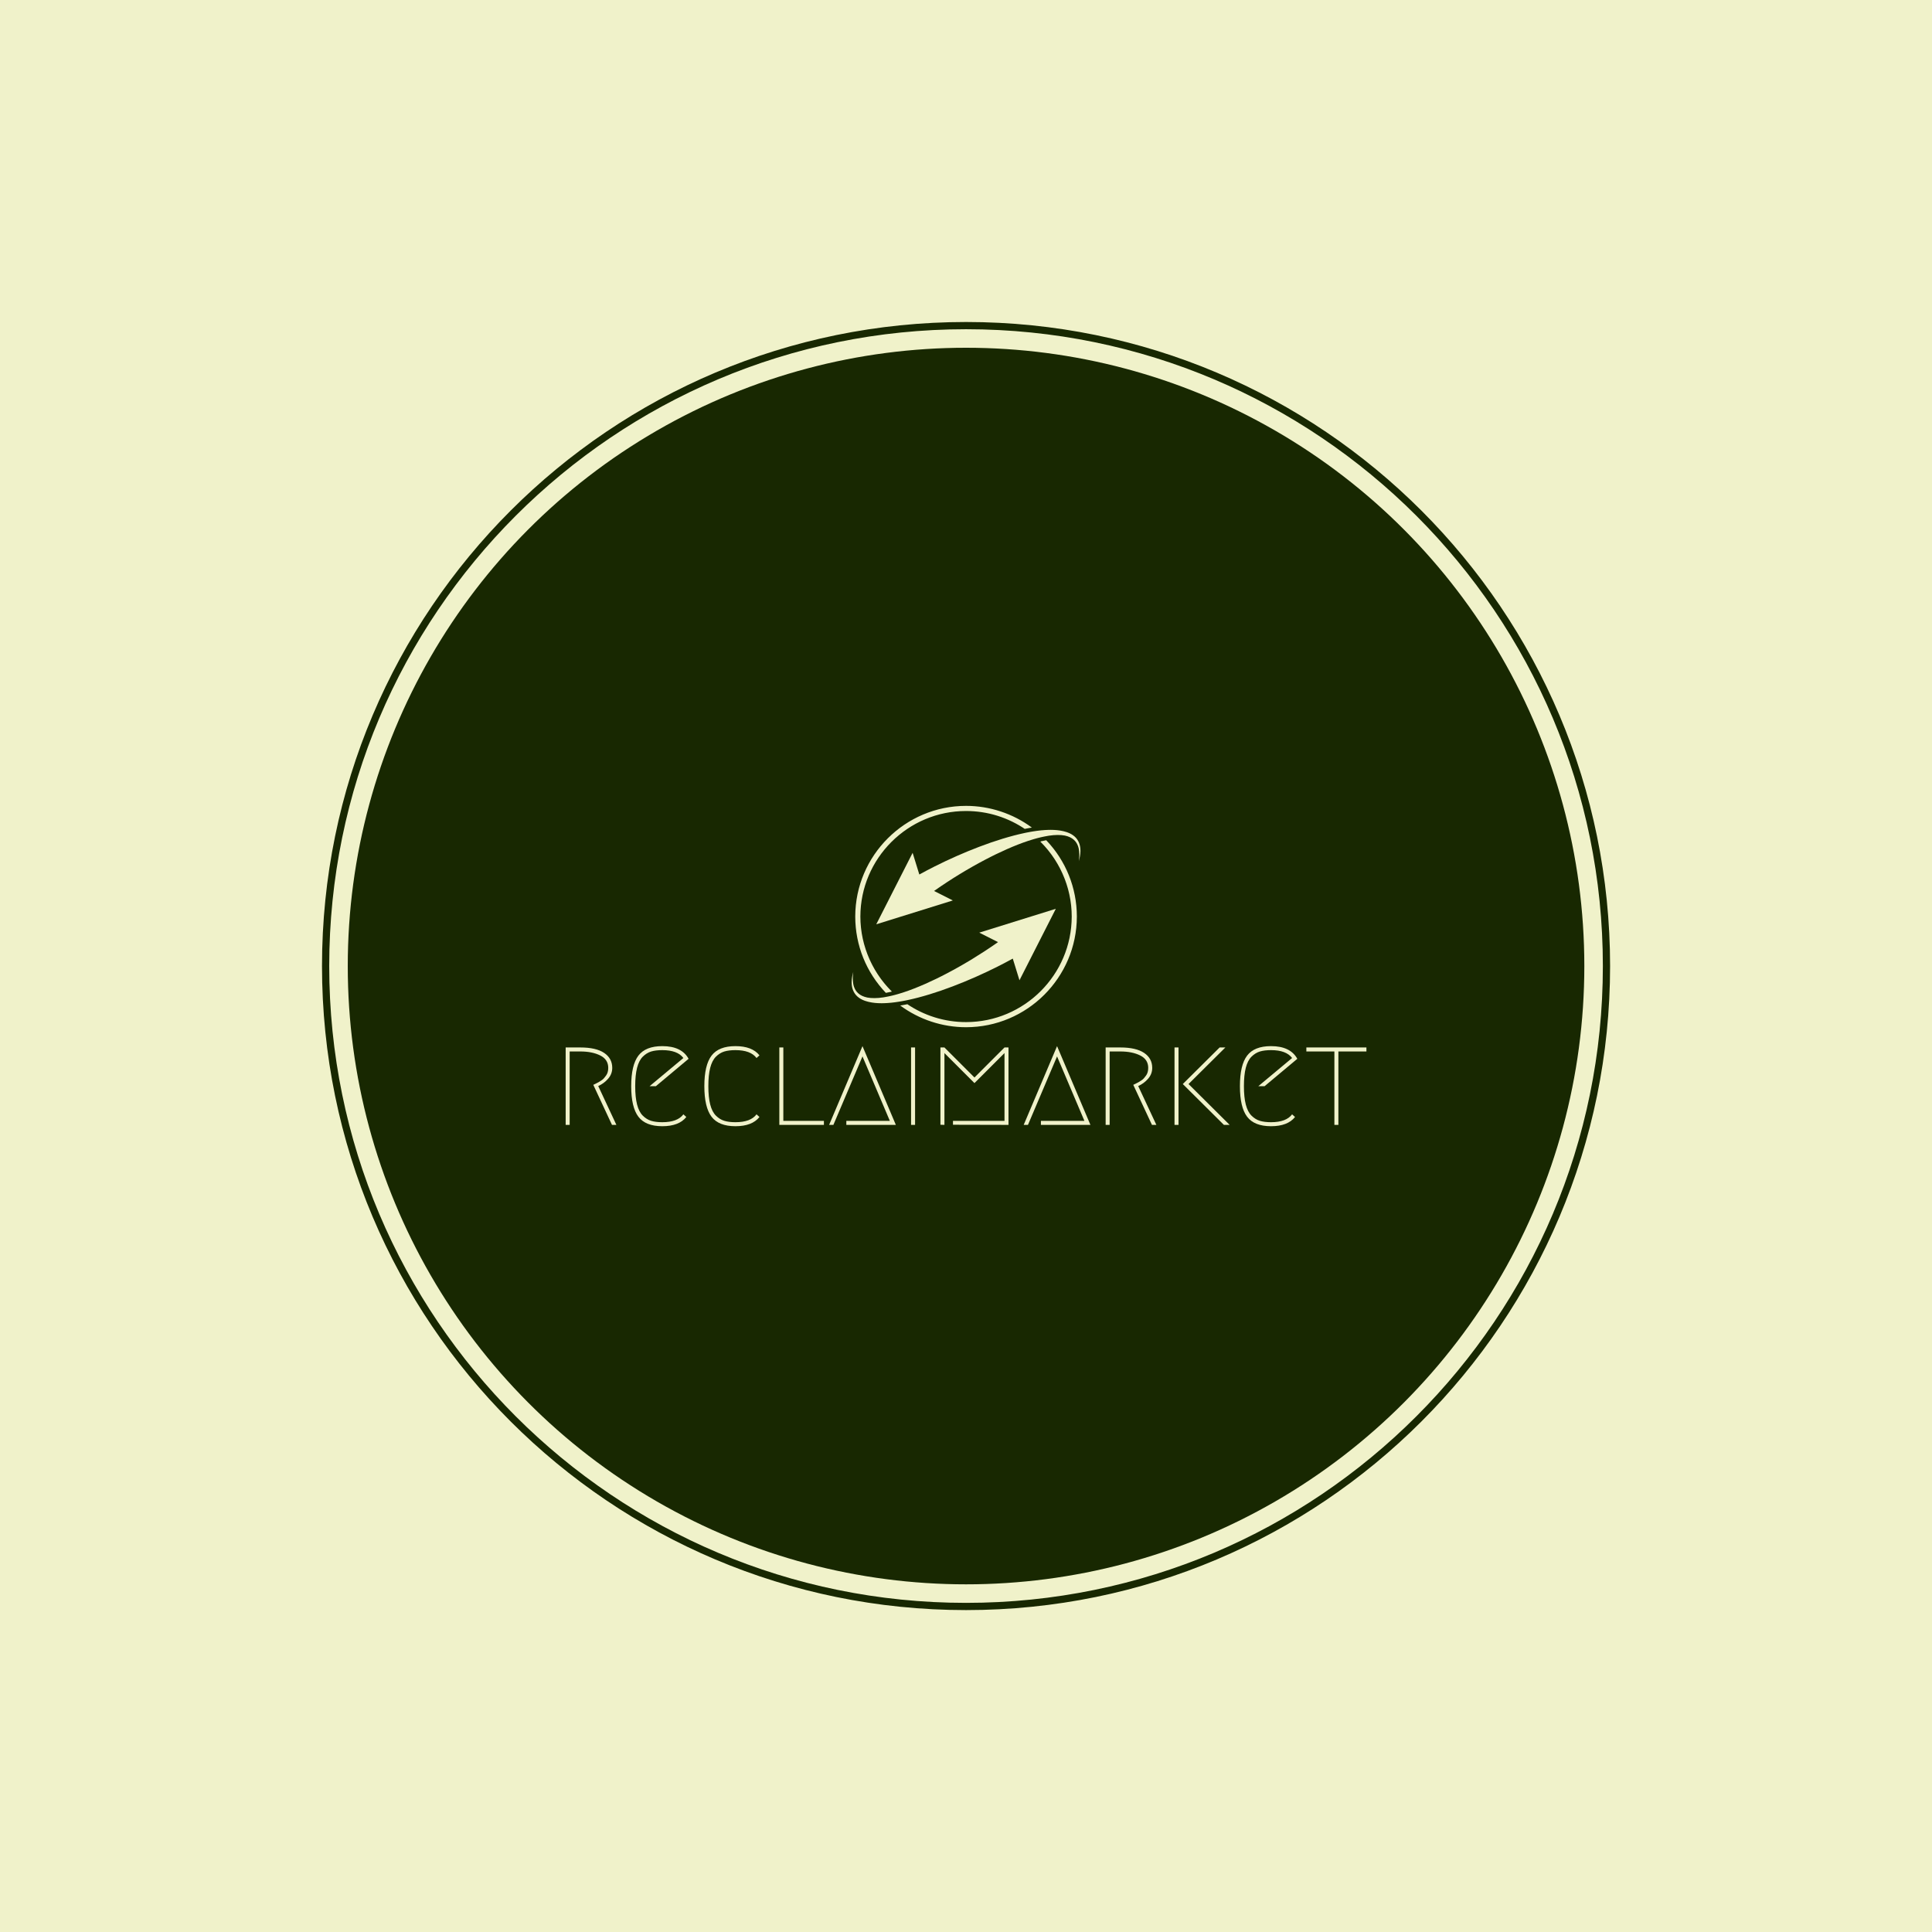 <svg xmlns="http://www.w3.org/2000/svg" version="1.1" xmlns:xlink="http://www.w3.org/1999/xlink" xmlns:svgjs="http://svgjs.dev/svgjs" width="1500" height="1500" viewBox="0 0 1500 1500"><rect width="1500" height="1500" fill="#f0f2ca"></rect><g transform="matrix(0.667,0,0,0.667,249.784,249.784)"><svg viewBox="0 0 343 343" data-background-color="#f0f2ca" preserveAspectRatio="xMidYMid meet" height="1500" width="1500" xmlns="http://www.w3.org/2000/svg" xmlns:xlink="http://www.w3.org/1999/xlink"><g id="tight-bounds" transform="matrix(1,0,0,1,0.074,0.074)"><svg viewBox="0 0 342.852 342.852" height="342.852" width="342.852"><g><svg></svg></g><g><svg viewBox="0 0 342.852 342.852" height="342.852" width="342.852"><g><path d="M0 171.426c0-94.676 76.75-171.426 171.426-171.426 94.676 0 171.426 76.75 171.426 171.426 0 94.676-76.75 171.426-171.426 171.426-94.676 0-171.426-76.75-171.426-171.426zM171.426 340.929c93.614 0 169.503-75.889 169.503-169.503 0-93.614-75.889-169.503-169.503-169.504-93.614 0-169.503 75.889-169.504 169.504 0 93.614 75.889 169.503 169.504 169.503z" data-fill-palette-color="tertiary" fill="#182801" stroke="transparent"></path><ellipse rx="164.569" ry="164.569" cx="171.426" cy="171.426" fill="#182801" stroke="transparent" stroke-width="0" fill-opacity="1" data-fill-palette-color="tertiary"></ellipse></g><g transform="matrix(1,0,0,1,64.847,128.793)"><svg viewBox="0 0 213.158 85.265" height="85.265" width="213.158"><g><svg viewBox="0 0 213.158 85.265" height="85.265" width="213.158"><g><svg viewBox="0 0 213.158 85.265" height="85.265" width="213.158"><g transform="matrix(1,0,0,1,0,63.949)"><svg viewBox="0 0 213.158 21.316" height="21.316" width="213.158"><g id="textblocktransform"><svg viewBox="0 0 213.158 21.316" height="21.316" width="213.158" id="textblock"><g><svg viewBox="0 0 213.158 21.316" height="21.316" width="213.158"><g transform="matrix(1,0,0,1,0,0)"><svg width="213.158" viewBox="4.75 -29.5 299.97 30" height="21.316" data-palette-color="#f0f2ca"><path d="M16.95-14.55L16.95-14.55 23.75 0 22.1 0 15.1-15Q15.2-15.05 15.98-15.43 16.75-15.8 17.05-15.98 17.35-16.15 18.05-16.6 18.75-17.05 19.1-17.48 19.45-17.9 19.88-18.48 20.3-19.05 20.5-19.78 20.7-20.5 20.7-21.35L20.7-21.35Q20.7-24.5 17.7-26 14.7-27.5 10.25-27.5L10.25-27.5 6.25-27.5 6.25 0 4.75 0 4.75-29 10.25-29Q16.15-29 19.18-26.95 22.2-24.9 22.2-21.35L22.2-21.35Q22.2-19.05 20.65-17.28 19.1-15.5 16.95-14.55ZM48.85-3.95L49.95-2.95Q47.2 0.5 40.95 0.5 34.7 0.5 32-3.05 29.3-6.6 29.3-14.5 29.3-22.4 32-25.95 34.7-29.5 40.95-29.5L40.95-29.5Q48.2-29.5 50.8-24.75L50.8-24.75 38.55-14.5 36.2-14.5 48.85-25.05Q46.65-28 40.95-28L40.95-28Q38.45-28 36.75-27.48 35.05-26.95 33.62-25.53 32.2-24.1 31.5-21.38 30.8-18.65 30.8-14.5 30.8-10.35 31.5-7.63 32.2-4.9 33.62-3.48 35.05-2.05 36.75-1.53 38.45-1 40.95-1L40.95-1Q46.65-1 48.85-3.95L48.85-3.95ZM59.4-3.05Q56.7-6.6 56.7-14.5 56.7-22.4 59.4-25.95 62.1-29.5 68.35-29.5 74.6-29.5 77.35-26.05L77.35-26.05 76.25-25.05Q74.05-28 68.35-28L68.35-28Q65.85-28 64.15-27.48 62.45-26.95 61.02-25.53 59.6-24.1 58.9-21.38 58.2-18.65 58.2-14.5 58.2-10.35 58.9-7.63 59.6-4.9 61.02-3.48 62.45-2.05 64.15-1.53 65.85-1 68.35-1L68.35-1Q74.05-1 76.25-3.95L76.25-3.95 77.35-2.95Q74.6 0.5 68.35 0.5 62.1 0.5 59.4-3.05ZM86.29-1.5L101.49-1.5 101.49 0 84.79 0 84.79-29 86.29-29 86.29-1.5ZM109.89 0L109.89-1.5 126.19-1.5 115.94-25.65 105.04 0 103.44 0 115.94-29.5 128.44 0 109.89 0ZM134.14 0L134.14-29 135.64-29 135.64 0 134.14 0ZM149.84-0.05L149.84-1.5 169.14-1.5 169.14-26.9 157.89-15.65 146.64-26.9 146.64 0 145.14-0.05 145.14-29 146.64-29 157.89-17.75 169.14-29 170.64-29 170.64 0 149.84-0.05ZM182.78 0L182.78-1.5 199.08-1.5 188.83-25.65 177.93 0 176.33 0 188.83-29.5 201.33 0 182.78 0ZM219.23-14.55L219.23-14.55 226.03 0 224.38 0 217.38-15Q217.48-15.05 218.26-15.43 219.03-15.8 219.33-15.98 219.63-16.15 220.33-16.6 221.03-17.05 221.38-17.48 221.73-17.9 222.16-18.48 222.58-19.05 222.78-19.78 222.98-20.5 222.98-21.35L222.98-21.35Q222.98-24.5 219.98-26 216.98-27.5 212.53-27.5L212.53-27.5 208.53-27.5 208.53 0 207.03 0 207.03-29 212.53-29Q218.43-29 221.46-26.95 224.48-24.9 224.48-21.35L224.48-21.35Q224.48-19.05 222.93-17.28 221.38-15.5 219.23-14.55ZM234.33 0L232.83 0 232.83-29 234.33-29 234.33 0ZM253.48 0L251.33 0 235.93-15.3 249.73-29 251.88-29 238.08-15.3 253.48 0ZM276.88-3.95L277.98-2.95Q275.23 0.5 268.98 0.5 262.73 0.5 260.03-3.05 257.33-6.6 257.33-14.5 257.33-22.4 260.03-25.95 262.73-29.5 268.98-29.5L268.98-29.5Q276.23-29.5 278.83-24.75L278.83-24.75 266.58-14.5 264.23-14.5 276.88-25.05Q274.68-28 268.98-28L268.98-28Q266.48-28 264.78-27.48 263.08-26.95 261.65-25.53 260.23-24.1 259.53-21.38 258.83-18.65 258.83-14.5 258.83-10.35 259.53-7.63 260.23-4.9 261.65-3.48 263.08-2.05 264.78-1.53 266.48-1 268.98-1L268.98-1Q274.68-1 276.88-3.95L276.88-3.95ZM282.22-29L304.72-29 304.72-27.5 294.22-27.5 294.22 0 292.72 0 292.72-27.5 282.22-27.5 282.22-29Z" opacity="1" transform="matrix(1,0,0,1,0,0)" fill="#f0f2ca" class="wordmark-text-0" data-fill-palette-color="quaternary" id="text-0"></path></svg></g></svg></g></svg></g></svg></g><g transform="matrix(1,0,0,1,76.124,0)"><svg viewBox="0 0 60.911 58.917" height="58.917" width="60.911"><g><svg xmlns="http://www.w3.org/2000/svg" xmlns:xlink="http://www.w3.org/1999/xlink" version="1.1" x="0" y="0" viewBox="4.494 4.567 90.302 87.346" enable-background="new 0 0 100 100" xml:space="preserve" height="58.917" width="60.911" class="icon-icon-0" data-fill-palette-color="quaternary" id="icon-0"><g fill="#f0f2ca" data-fill-palette-color="quaternary"><path d="M77.468 14.441c-0.32 0.043-0.648 0.093-0.977 0.144-0.121 0.019-0.238 0.034-0.359 0.053-0.382 0.061-0.774 0.129-1.17 0.2-0.076 0.014-0.148 0.025-0.225 0.039-0.477 0.087-0.965 0.18-1.465 0.281-0.005 0.001-0.011 0.002-0.016 0.003-0.002 0-0.005 0.001-0.007 0.001l0 0c-0.002 0-0.004 0.001-0.006 0.001-0.114 0.023-0.229 0.049-0.344 0.074l-0.044 0.01-0.37 0.08c0 0 0 0-0.002 0.001-0.014 0.003-0.028 0.007-0.042 0.009-0.621 0.132-1.254 0.274-1.9 0.428-0.017 0.004-0.034 0.008-0.05 0.012-0.65 0.155-1.314 0.321-1.994 0.499-0.018 0.005-0.037 0.01-0.055 0.015-0.681 0.179-1.377 0.369-2.091 0.571-0.018 0.005-0.036 0.01-0.054 0.015-0.721 0.205-1.46 0.422-2.221 0.653-2.921 0.889-6.033 1.96-9.249 3.185-5.923 2.255-11.854 4.871-17.628 7.777-1.916 0.964-3.829 1.968-5.686 2.985l-0.309 0.169-2.642-8.557L15.745 48.294l-1.528 3.005 9.645-3.005 20.569-6.408-7.404-3.741 0.393-0.276c6.238-4.375 13.053-8.535 19.708-12.029 0.717-0.377 1.429-0.744 2.134-1.101 0.706-0.357 1.405-0.704 2.097-1.041 1.459-0.71 2.886-1.374 4.269-1.984 3.2-1.409 5.979-2.496 8.499-3.324 0.548-0.182 1.094-0.348 1.639-0.514 0.003-0.001 0.006-0.002 0.008-0.003 0.103-0.031 0.207-0.066 0.31-0.097 0.06-0.018 0.121-0.039 0.182-0.057l0.15-0.044c0.001 0.001 0.001 0.001 0.002 0.002 0 0 0.001 0 0.002-0.001 0.41-0.12 0.819-0.236 1.223-0.343 0.082-0.022 0.162-0.04 0.244-0.062 0.352-0.092 0.702-0.18 1.049-0.262 0.152-0.036 0.301-0.068 0.452-0.102 0.274-0.062 0.547-0.123 0.817-0.178 0.163-0.034 0.324-0.064 0.486-0.096 0.149-0.029 0.296-0.055 0.443-0.082 0.115-0.021 0.232-0.044 0.347-0.064 0.068-0.012 0.138-0.027 0.206-0.038l0.143-0.024c0.002-0.002 0.002-0.002 0.002-0.002l0.11-0.02c0.131-0.025 0.263-0.049 0.393-0.069 2.401-0.36 4.51-0.38 6.26-0.057 1.548 0.321 2.777 0.905 3.656 1.736 1.527 1.391 1.911 3.359 2.004 4.408 0.172 1.526 0.03 2.916-0.115 3.963 0.321-1.159 0.622-2.448 0.652-3.997 0.015-0.299-0.01-0.604-0.035-0.926l-0.057-0.524c-0.058-0.362-0.117-0.735-0.235-1.099-0.281-0.98-0.765-1.877-1.403-2.604-0.657-0.752-1.566-1.406-2.628-1.89-0.606-0.276-1.274-0.505-2.043-0.697l-0.193-0.049c-0.068-0.017-0.134-0.031-0.2-0.046l-0.139-0.031c-1.435-0.329-3.023-0.489-4.851-0.489-0.288 0-0.575 0.004-0.864 0.012-0.848 0.023-1.743 0.078-2.668 0.165 0 0 0 0-0.019-0.003l-0.386 0.042-0.259 0.028c-0.04 0.004-0.082 0.01-0.121 0.015-0.001 0-0.001-0.001-0.002-0.001-0.001 0-0.002 0-0.002 0-0.248 0.028-0.501 0.062-0.752 0.093C77.777 14.403 77.625 14.42 77.468 14.441z" fill="#f0f2ca" data-fill-palette-color="quaternary"></path></g><g fill="#f0f2ca" data-fill-palette-color="quaternary"><path d="M21.824 82.038c0.32-0.043 0.648-0.093 0.977-0.144 0.121-0.019 0.238-0.034 0.36-0.053 0.382-0.061 0.774-0.129 1.17-0.2 0.076-0.014 0.148-0.025 0.225-0.039 0.477-0.087 0.965-0.18 1.465-0.281 0.005-0.001 0.011-0.002 0.016-0.003 0.002 0 0.005-0.001 0.007-0.001l0 0c0.002 0 0.004-0.001 0.006-0.001 0.115-0.023 0.229-0.049 0.344-0.074l0.044-0.01 0.37-0.08c0 0 0 0 0.002-0.001 0.014-0.003 0.028-0.007 0.042-0.009 0.621-0.132 1.254-0.274 1.9-0.428 0.017-0.004 0.034-0.008 0.05-0.012 0.65-0.155 1.314-0.321 1.994-0.499 0.018-0.005 0.037-0.01 0.055-0.015 0.681-0.179 1.377-0.369 2.091-0.571 0.018-0.005 0.036-0.01 0.054-0.015 0.721-0.205 1.46-0.422 2.221-0.653 2.921-0.889 6.033-1.96 9.249-3.185 5.923-2.255 11.854-4.871 17.628-7.777 1.916-0.964 3.829-1.968 5.686-2.985l0.309-0.169 2.642 8.557 12.815-25.204 1.528-3.005-9.645 3.005-20.569 6.408 7.404 3.741-0.393 0.276c-6.238 4.375-13.053 8.535-19.708 12.029-0.717 0.377-1.429 0.744-2.134 1.101-0.706 0.357-1.405 0.704-2.097 1.041-1.459 0.71-2.886 1.374-4.269 1.984-3.2 1.409-5.979 2.496-8.499 3.324-0.548 0.182-1.094 0.348-1.639 0.514-0.003 0.001-0.006 0.002-0.009 0.003-0.103 0.031-0.207 0.066-0.31 0.097-0.06 0.018-0.121 0.039-0.182 0.057l-0.15 0.044c-0.001-0.001-0.001-0.001-0.001-0.001-0.001 0-0.002 0-0.003 0-0.41 0.12-0.819 0.236-1.223 0.343-0.082 0.022-0.162 0.04-0.244 0.062-0.352 0.092-0.702 0.18-1.048 0.262-0.152 0.036-0.301 0.068-0.452 0.102-0.274 0.062-0.547 0.123-0.817 0.178-0.163 0.034-0.324 0.064-0.486 0.096-0.149 0.029-0.296 0.055-0.443 0.082-0.115 0.021-0.232 0.044-0.347 0.064-0.068 0.012-0.138 0.027-0.206 0.038l-0.143 0.024c-0.002 0.002-0.002 0.002-0.002 0.002l-0.11 0.02c-0.131 0.025-0.263 0.049-0.393 0.069-2.401 0.36-4.51 0.38-6.26 0.057-1.548-0.321-2.777-0.905-3.656-1.736-1.527-1.391-1.911-3.359-2.004-4.408-0.172-1.526-0.03-2.916 0.115-3.963-0.321 1.159-0.622 2.448-0.652 3.997-0.015 0.299 0.01 0.604 0.035 0.926l0.057 0.524c0.058 0.362 0.117 0.735 0.235 1.099 0.281 0.98 0.765 1.877 1.403 2.604 0.657 0.752 1.566 1.406 2.628 1.89 0.606 0.276 1.274 0.505 2.043 0.697l0.193 0.049c0.068 0.017 0.134 0.031 0.2 0.046l0.139 0.031c1.435 0.329 3.023 0.489 4.851 0.489 0.288 0 0.575-0.004 0.864-0.012 0.848-0.023 1.743-0.078 2.668-0.165 0 0 0 0 0.019 0.003l0.386-0.042 0.259-0.028c0.04-0.004 0.082-0.01 0.122-0.015 0.001 0 0.001 0.001 0.001 0.001 0.002 0 0.003 0 0.004 0 0.247-0.027 0.5-0.062 0.751-0.093C21.515 82.076 21.667 82.06 21.824 82.038z" fill="#f0f2ca" data-fill-palette-color="quaternary"></path></g><path d="M79.462 18.504l-0.272 0.066 0.026 0.02-0.28 0.07c0.026 0.026 0.053 0.052 0.079 0.078 0.215 0.213 0.423 0.432 0.631 0.651l0.339 0.356c0.188 0.196 0.376 0.392 0.558 0.593 0.21 0.232 0.413 0.47 0.617 0.708l0.288 0.336c0.179 0.208 0.357 0.416 0.529 0.627 0.188 0.23 0.371 0.469 0.554 0.707l0.289 0.375c0.167 0.216 0.334 0.432 0.496 0.652 0.172 0.236 0.336 0.475 0.499 0.713l0.308 0.445c0.147 0.213 0.296 0.426 0.438 0.644 0.161 0.247 0.314 0.497 0.467 0.748l0.276 0.448c0.136 0.219 0.271 0.438 0.401 0.662 0.154 0.265 0.298 0.531 0.442 0.797l0.257 0.472c0.118 0.215 0.236 0.43 0.349 0.648 0.136 0.265 0.264 0.534 0.392 0.804l0.235 0.489c0.107 0.222 0.215 0.444 0.315 0.668 0.125 0.277 0.241 0.56 0.357 0.842l0.213 0.51c0.093 0.218 0.185 0.437 0.271 0.658 0.103 0.266 0.197 0.534 0.292 0.802l0.203 0.57c0.082 0.225 0.163 0.451 0.238 0.678 0.094 0.283 0.178 0.57 0.262 0.858l0.177 0.589c0.064 0.213 0.13 0.426 0.188 0.641 0.081 0.302 0.153 0.604 0.225 0.907l0.139 0.574c0.054 0.214 0.107 0.428 0.153 0.644 0.068 0.316 0.126 0.634 0.184 0.953l0.112 0.597c0.038 0.199 0.077 0.398 0.11 0.6 0.053 0.332 0.095 0.665 0.137 0.997l0.085 0.64c0.025 0.18 0.051 0.36 0.07 0.541 0.045 0.423 0.075 0.845 0.104 1.268l0.037 0.481c0.014 0.15 0.026 0.3 0.035 0.451 0.038 0.716 0.057 1.437 0.058 2.16-0.031 22.965-18.737 41.646-41.699 41.646-0.528 0-1.055-0.01-1.58-0.029l-0.72-0.04c-0.285-0.014-0.57-0.027-0.854-0.049-0.155-0.012-0.308-0.027-0.461-0.042l-0.425-0.04c-0.225-0.02-0.451-0.04-0.676-0.064-0.165-0.019-0.326-0.041-0.487-0.063l-0.491-0.065c-0.192-0.024-0.385-0.049-0.576-0.077-0.161-0.024-0.32-0.053-0.479-0.081l-0.494-0.084c-0.189-0.031-0.379-0.063-0.567-0.099-0.164-0.031-0.325-0.065-0.487-0.101l-0.485-0.102c-0.185-0.038-0.371-0.076-0.555-0.118-0.167-0.038-0.331-0.08-0.496-0.122l-0.452-0.113c-0.188-0.046-0.377-0.093-0.565-0.143-0.174-0.047-0.348-0.099-0.521-0.149l-0.455-0.132c-0.175-0.05-0.349-0.1-0.522-0.154-0.177-0.055-0.354-0.114-0.531-0.175l-0.43-0.143c-0.172-0.056-0.343-0.111-0.514-0.171-0.162-0.058-0.32-0.118-0.479-0.178l-0.432-0.162c-0.184-0.067-0.369-0.136-0.551-0.208-0.173-0.068-0.344-0.141-0.514-0.213L33.444 86.6c-0.175-0.072-0.351-0.145-0.524-0.221-0.155-0.068-0.309-0.141-0.462-0.212l-0.415-0.192c-0.181-0.082-0.362-0.165-0.541-0.251-0.151-0.074-0.296-0.149-0.442-0.225l-0.413-0.21c-0.182-0.091-0.364-0.183-0.544-0.279-0.148-0.079-0.295-0.162-0.442-0.245l-0.358-0.199c-0.19-0.104-0.38-0.21-0.569-0.319l-0.854-0.517c-0.166-0.101-0.332-0.201-0.496-0.305l-0.782-0.515c-0.039-0.025-0.078-0.051-0.116-0.076-0.053 0.011-0.106 0.022-0.16 0.033-0.481 0.097-0.953 0.187-1.417 0.271l-0.417 0.073c-0.276 0.049-0.551 0.097-0.82 0.141 7.494 5.536 16.629 8.561 25.973 8.561 24.052 0 43.667-19.568 43.725-43.621v-0.104c-0.027-11.269-4.315-21.926-12.086-30.068C80.7 18.229 80.089 18.358 79.462 18.504z" fill="#f0f2ca" data-fill-palette-color="quaternary"></path><path d="M19.624 77.067l-0.309-0.324c-0.191-0.199-0.381-0.398-0.565-0.603-0.202-0.222-0.397-0.451-0.593-0.68l-0.305-0.355c-0.181-0.21-0.361-0.42-0.536-0.635-0.181-0.222-0.354-0.447-0.528-0.674l-0.341-0.442c-0.159-0.205-0.317-0.41-0.47-0.619-0.178-0.245-0.348-0.491-0.517-0.738l-0.281-0.406c-0.151-0.218-0.303-0.436-0.447-0.657-0.161-0.246-0.313-0.496-0.466-0.746l-0.273-0.443c-0.138-0.222-0.275-0.443-0.406-0.67-0.147-0.253-0.288-0.512-0.427-0.771l-0.261-0.479c-0.122-0.22-0.243-0.44-0.357-0.664-0.136-0.264-0.263-0.532-0.391-0.801l-0.234-0.487c-0.109-0.225-0.217-0.448-0.319-0.676-0.12-0.267-0.232-0.539-0.345-0.813l-0.222-0.532c-0.094-0.221-0.187-0.44-0.273-0.664-0.109-0.281-0.21-0.566-0.31-0.853l-0.189-0.529c-0.081-0.222-0.161-0.443-0.235-0.667-0.093-0.284-0.178-0.571-0.261-0.857L9.59 59.707c-0.067-0.218-0.133-0.436-0.193-0.656-0.08-0.297-0.151-0.595-0.221-0.892l-0.144-0.595c-0.053-0.212-0.106-0.424-0.152-0.638-0.067-0.309-0.123-0.62-0.18-0.932l-0.112-0.6c-0.04-0.207-0.081-0.414-0.114-0.622-0.055-0.338-0.098-0.68-0.141-1.022L8.256 53.17c-0.027-0.189-0.054-0.38-0.074-0.571-0.044-0.416-0.074-0.834-0.104-1.252L8.04 50.859c-0.014-0.153-0.027-0.307-0.035-0.46-0.039-0.717-0.058-1.437-0.059-2.16 0.032-22.965 18.738-41.646 41.7-41.646 0.528 0 1.055 0.01 1.582 0.03l0.711 0.039c0.287 0.014 0.575 0.029 0.862 0.05 0.142 0.01 0.283 0.024 0.426 0.039l0.489 0.045c0.216 0.019 0.432 0.038 0.646 0.063 0.163 0.019 0.325 0.041 0.486 0.063l0.504 0.066c0.188 0.024 0.376 0.048 0.563 0.076 0.168 0.025 0.334 0.055 0.5 0.084l0.474 0.081c0.189 0.031 0.379 0.063 0.567 0.098 0.169 0.032 0.337 0.068 0.505 0.104l0.472 0.099c0.184 0.038 0.368 0.075 0.55 0.117 0.176 0.041 0.349 0.084 0.521 0.129l0.469 0.117c0.175 0.043 0.349 0.085 0.522 0.132 0.175 0.047 0.348 0.098 0.521 0.149l0.428 0.125c0.183 0.052 0.365 0.104 0.547 0.161 0.168 0.052 0.335 0.108 0.503 0.165l0.452 0.15c0.175 0.057 0.35 0.115 0.523 0.176 0.163 0.057 0.322 0.118 0.482 0.179l0.422 0.158c0.186 0.068 0.372 0.137 0.556 0.209 0.167 0.066 0.331 0.136 0.496 0.206l0.424 0.177c0.174 0.072 0.349 0.144 0.521 0.219 0.153 0.067 0.304 0.138 0.454 0.208l0.449 0.208c0.173 0.079 0.346 0.158 0.517 0.242 0.155 0.075 0.308 0.154 0.461 0.233l0.406 0.207c0.178 0.089 0.355 0.179 0.531 0.273 0.146 0.078 0.291 0.159 0.437 0.242l0.379 0.211c0.187 0.103 0.373 0.206 0.557 0.313 0.149 0.087 0.299 0.179 0.448 0.271l0.352 0.214c0.183 0.11 0.365 0.22 0.547 0.334 0.137 0.087 0.271 0.176 0.404 0.266l0.32 0.211c0.058 0.038 0.115 0.076 0.174 0.114 0.053-0.011 0.106-0.022 0.16-0.033 0.48-0.097 0.952-0.188 1.418-0.272l0.415-0.073c0.276-0.048 0.551-0.096 0.819-0.14C68.126 7.592 58.99 4.567 49.646 4.567c-24.052 0-43.667 19.568-43.725 43.621l0 0.149c0.039 11.252 4.326 21.891 12.086 30.022 0.586-0.109 1.197-0.238 1.822-0.384l0.374-0.092c0.059-0.014 0.118-0.028 0.176-0.042-0.034-0.033-0.067-0.066-0.101-0.1C20.055 77.521 19.84 77.294 19.624 77.067z" fill="#f0f2ca" data-fill-palette-color="quaternary"></path></svg></g></svg></g><g></g></svg></g></svg></g></svg></g></svg></g><defs></defs></svg><rect width="342.852" height="342.852" fill="none" stroke="none" visibility="hidden"></rect></g></svg></g></svg>
